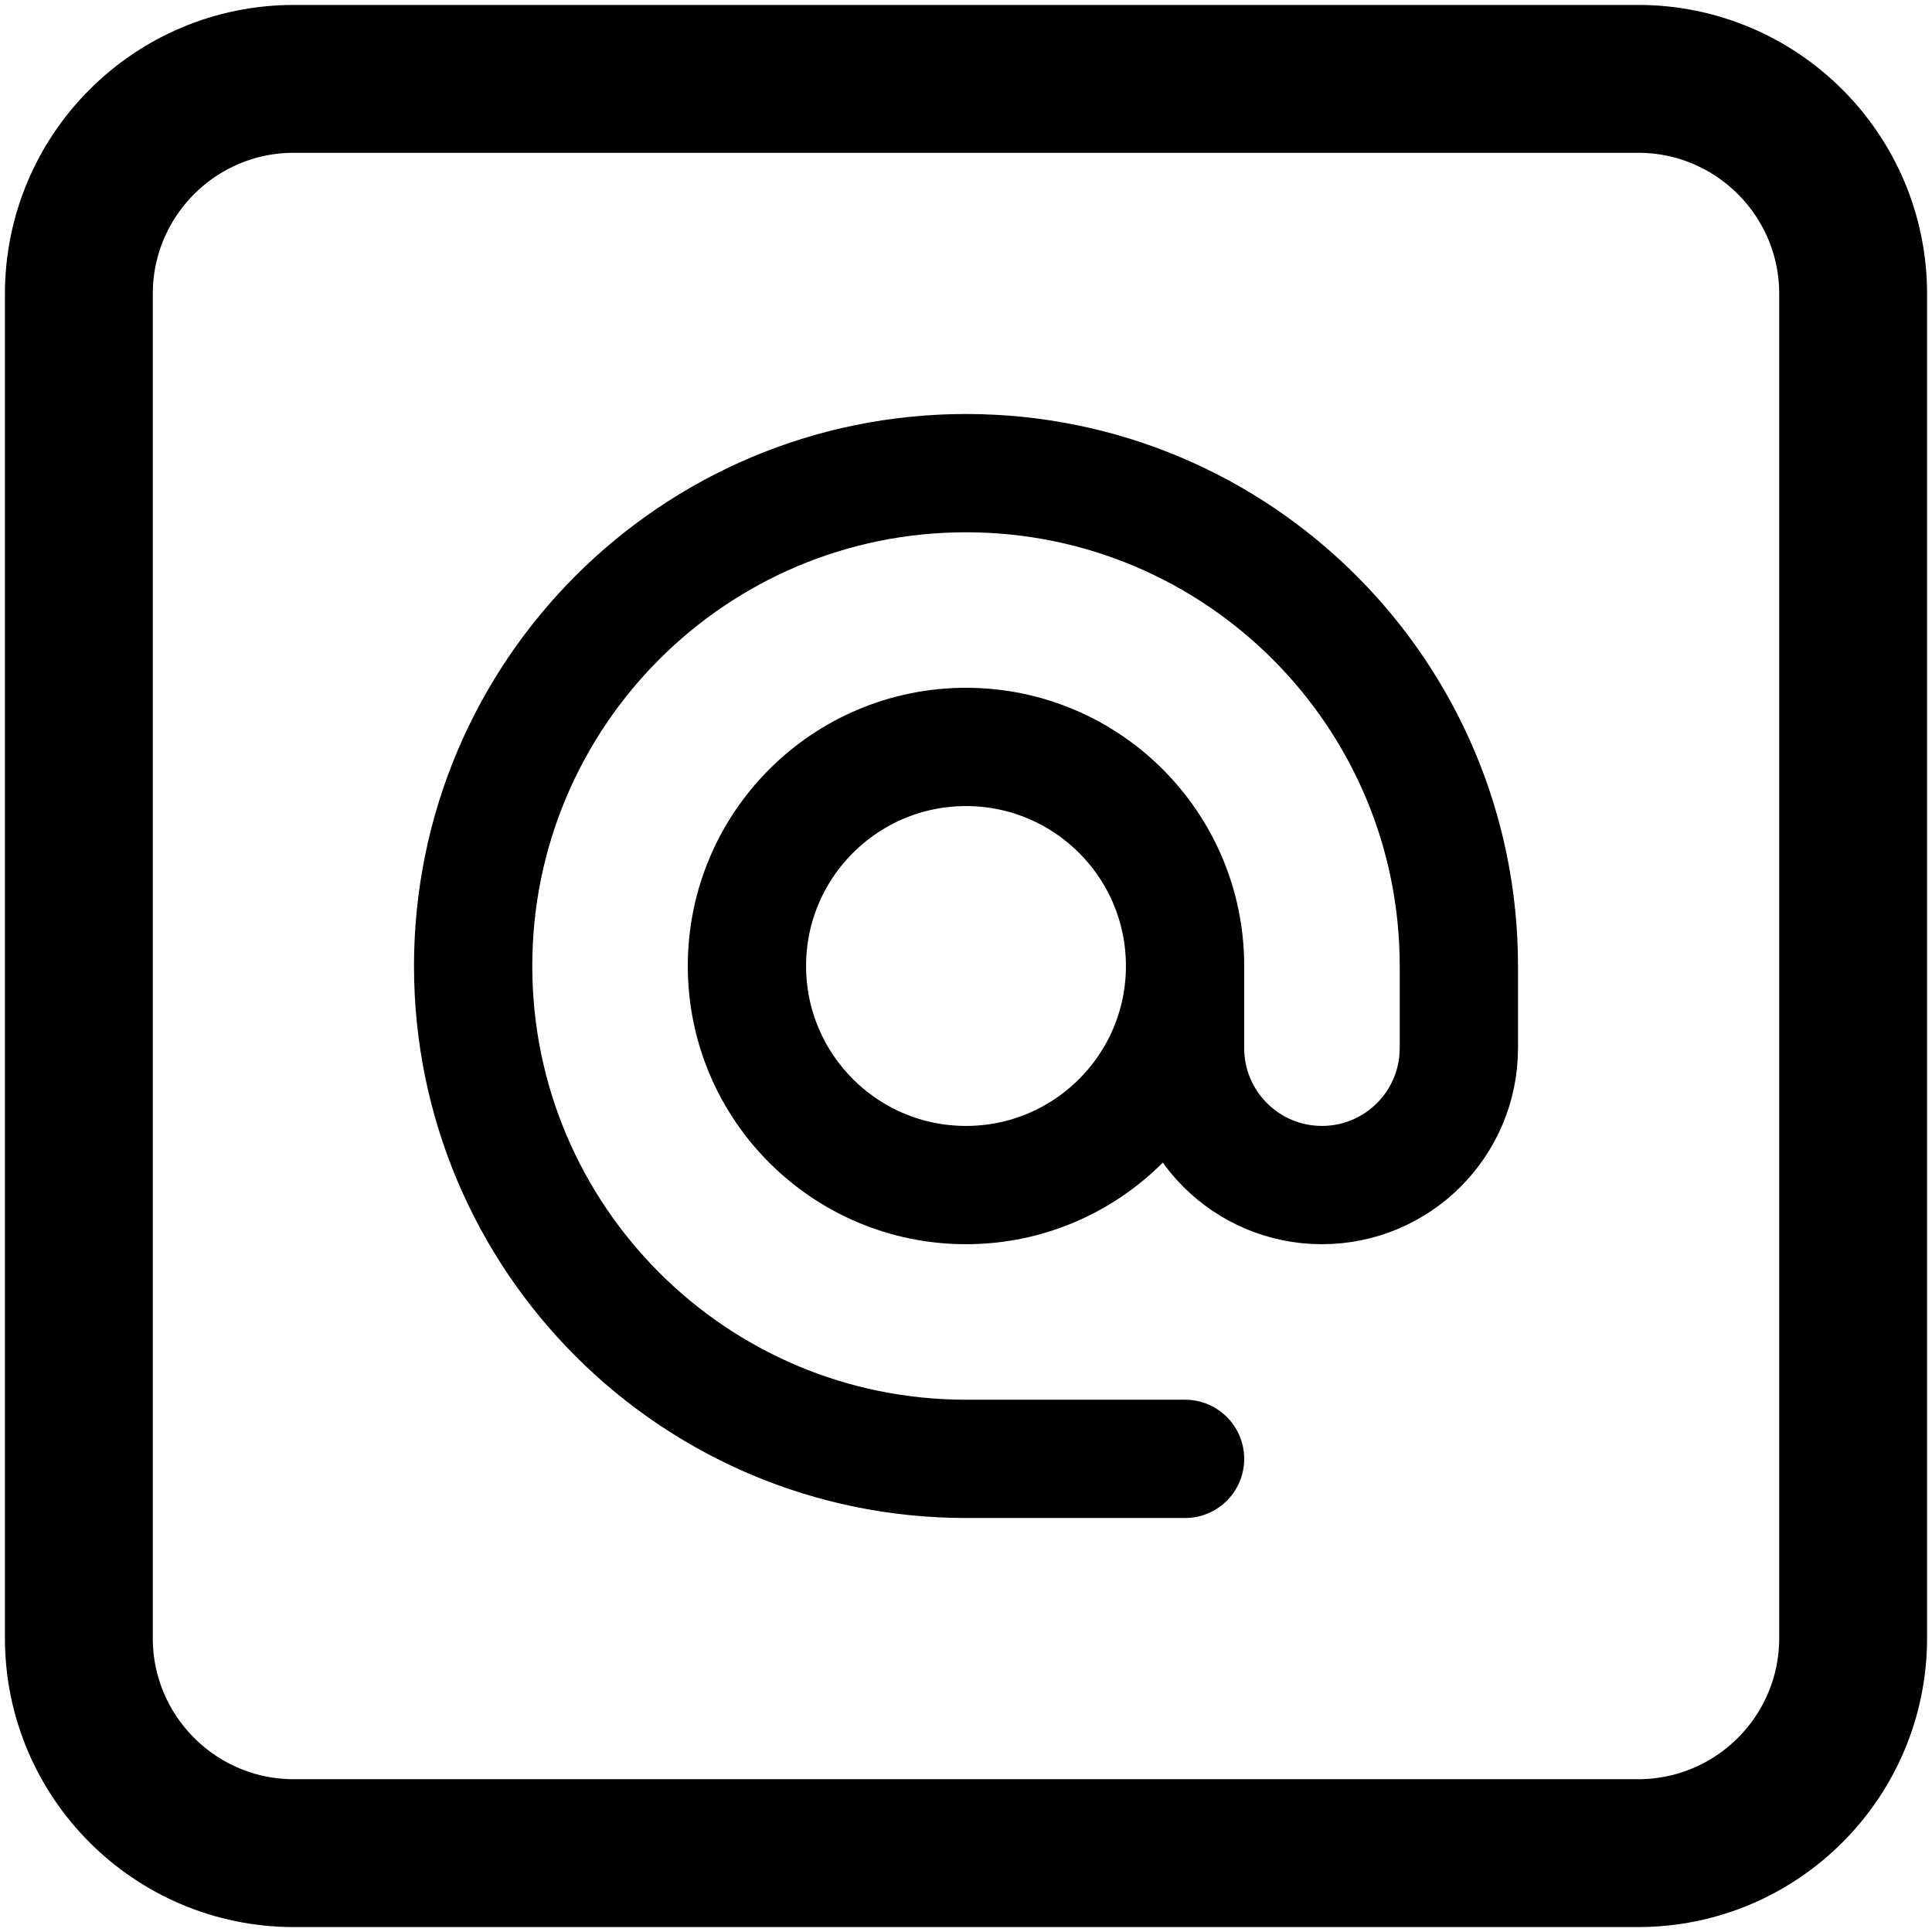 <svg width="49" height="49" viewBox="0 0 49 49" fill="none" xmlns="http://www.w3.org/2000/svg">
<path d="M30.056 24.5C30.056 27.568 27.568 30.056 24.5 30.056C21.432 30.056 18.944 27.568 18.944 24.5C18.944 21.432 21.432 18.944 24.5 18.944C27.568 18.944 30.056 21.432 30.056 24.5ZM30.056 24.5V26.583C30.056 28.501 31.61 30.056 33.528 30.056C35.445 30.056 37 28.501 37 26.583V24.5C37 17.596 31.404 12 24.5 12C17.596 12 12 17.596 12 24.5C12 31.404 17.596 37 24.5 37H30.056" stroke="black" stroke-width="3" stroke-linecap="round" stroke-linejoin="round"/>
<path d="M41.545 2H7.455C4.442 2 2 4.442 2 7.455V41.545C2 44.558 4.442 47 7.455 47H41.545C44.558 47 47 44.558 47 41.545V7.455C47 4.442 44.558 2 41.545 2Z" stroke="black" stroke-width="3.75"/>
</svg>
